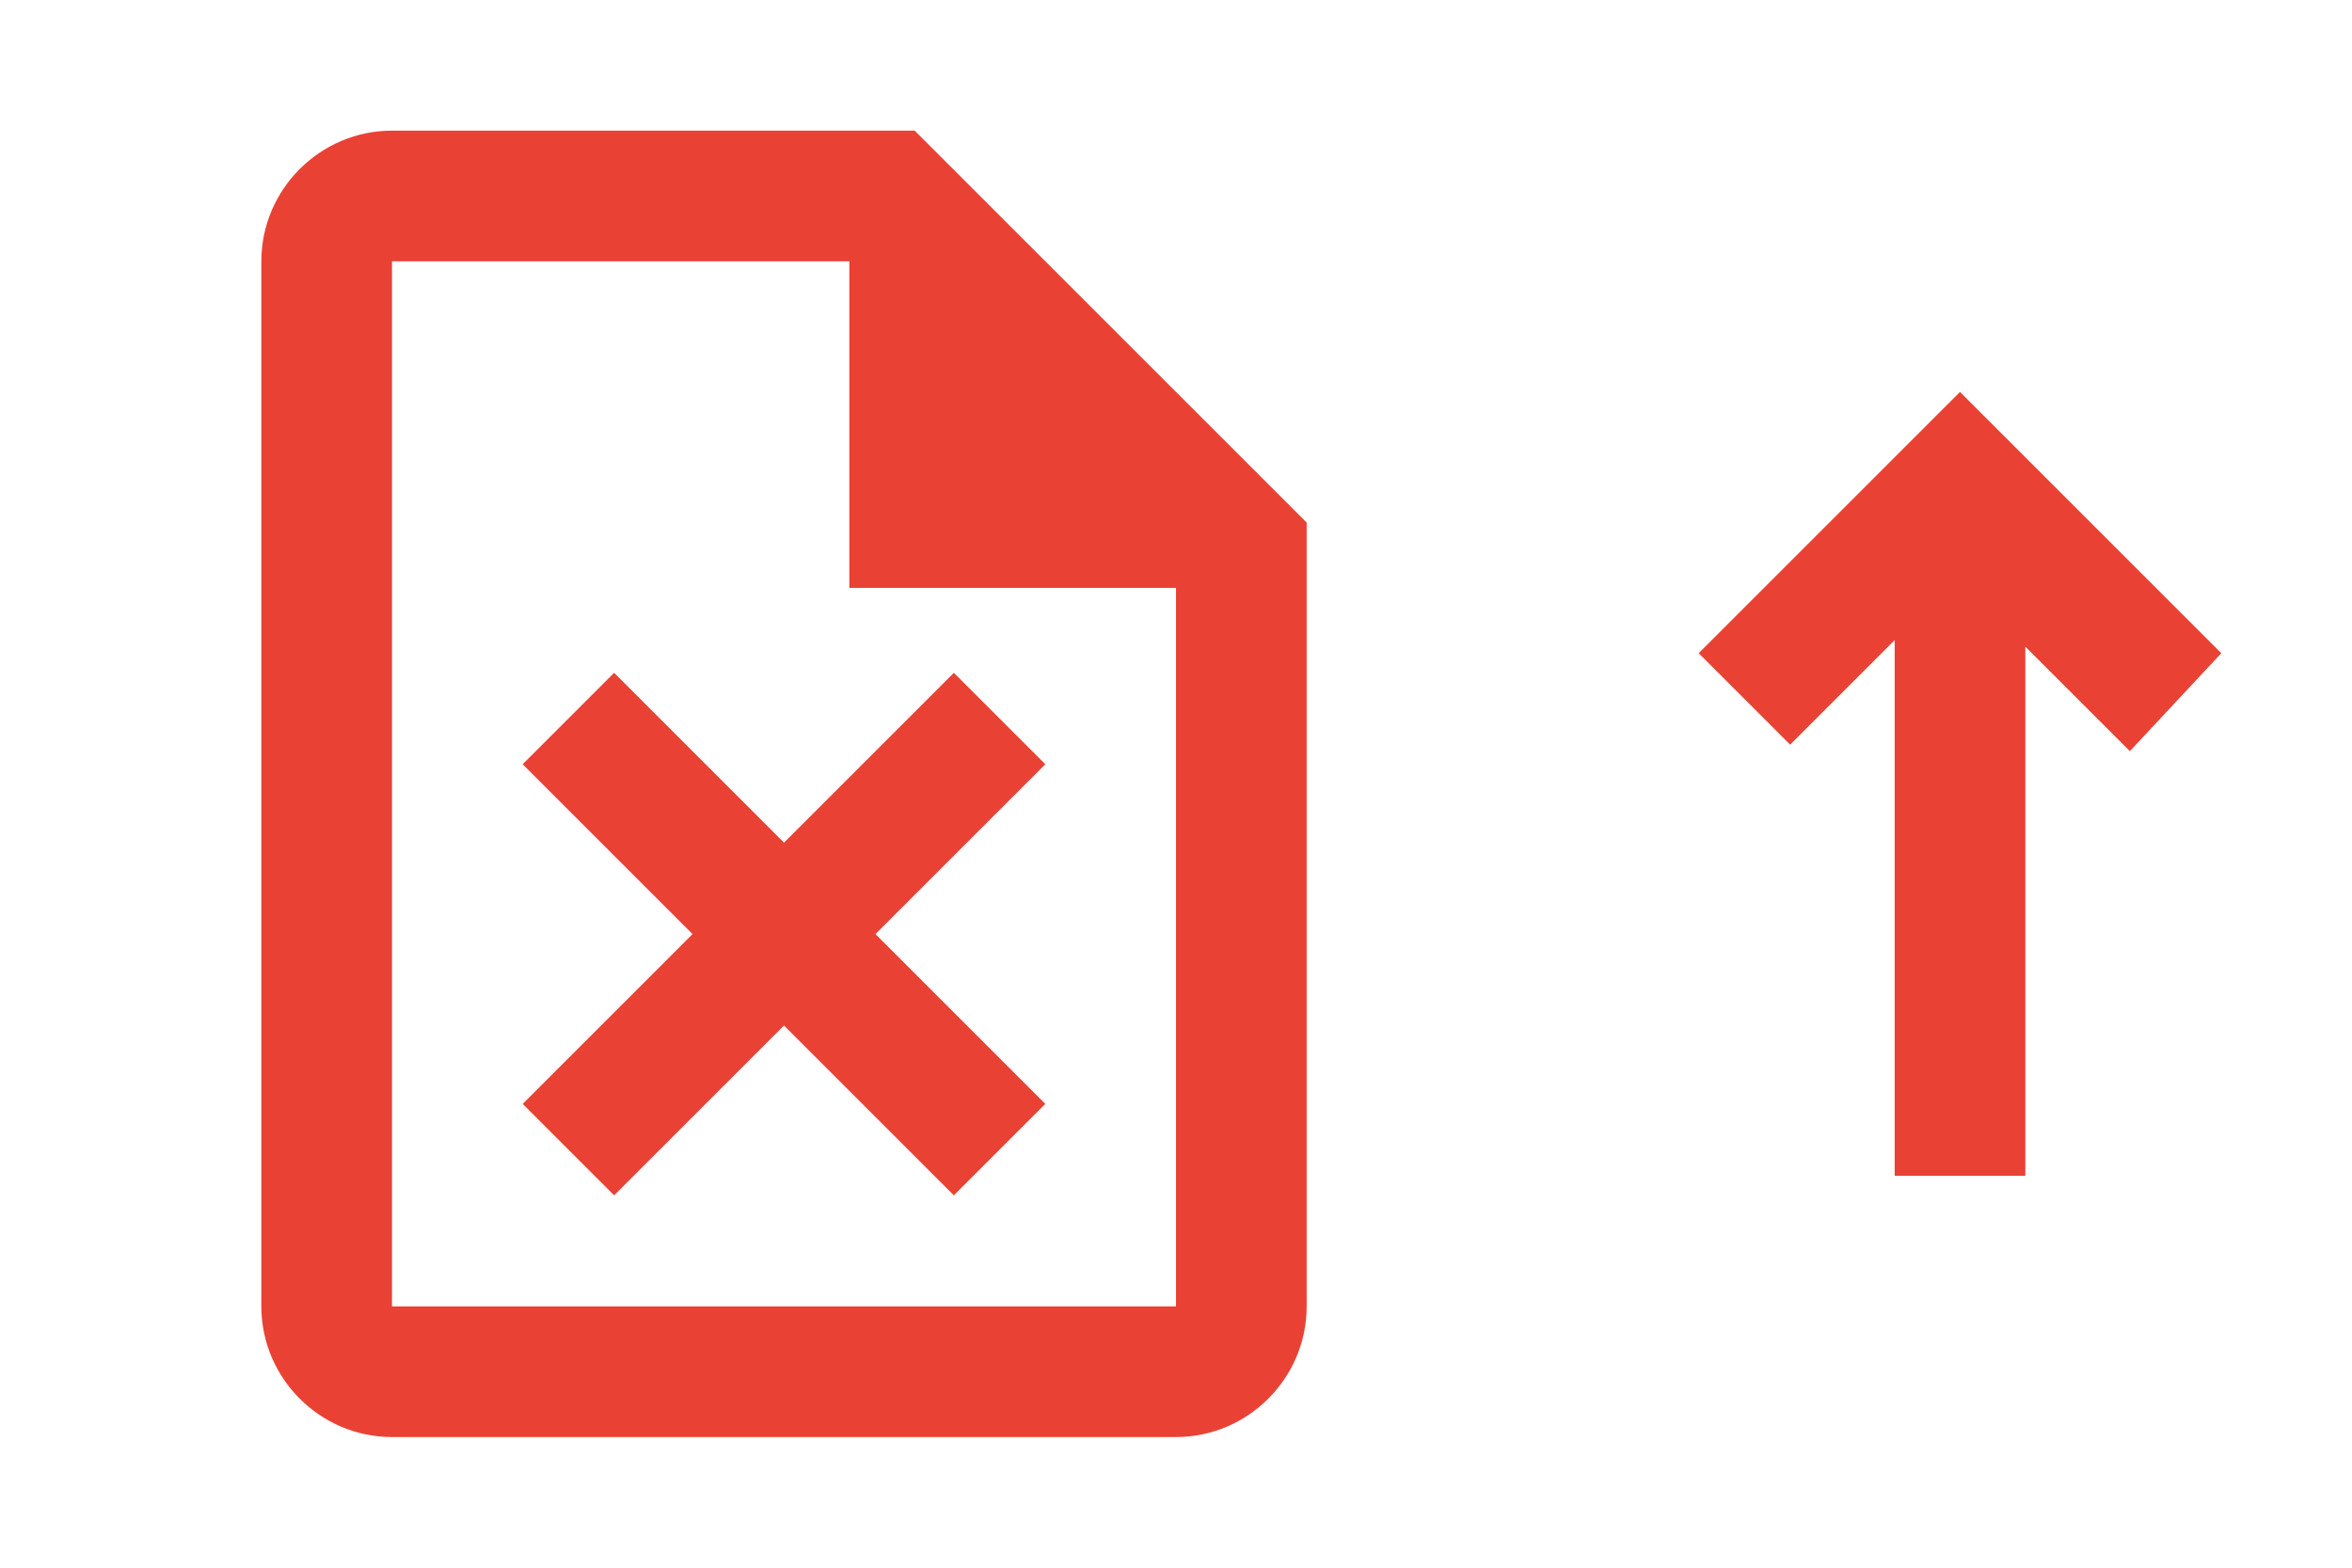 <?xml version="1.0" encoding="utf-8"?>
<!-- Generator: Adobe Illustrator 25.3.1, SVG Export Plug-In . SVG Version: 6.00 Build 0)  -->
<svg version="1.1" id="Layer_1" xmlns="http://www.w3.org/2000/svg" xmlns:xlink="http://www.w3.org/1999/xlink" x="0px" y="0px"
	 viewBox="0 0 36 24" style="enable-background:new 0 0 36 24;" xml:space="preserve">
<style type="text/css">
	.st0{fill:none;}
	.st1{fill:#E94235;}
</style>
<g>
	<rect x="6" class="st0" width="24" height="24"/>
</g>
<path class="st1" d="M14,2H6C4.9,2,4,2.9,4,4v16c0,1.1,0.9,2,2,2h12c1.1,0,2-0.9,2-2V8L14,2z M18,20H6V4h7v5h5V20z M26,10l1.4,1.4
	L29,9.8V18h2V9.9l1.6,1.6L34,10l-4-4L26,10z M16,11.7l-1.4-1.4L12,12.9l-2.6-2.6L8,11.7l2.6,2.6L8,16.9l1.4,1.4l2.6-2.6l2.6,2.6
	l1.4-1.4l-2.6-2.6L16,11.7z"/>
</svg>
